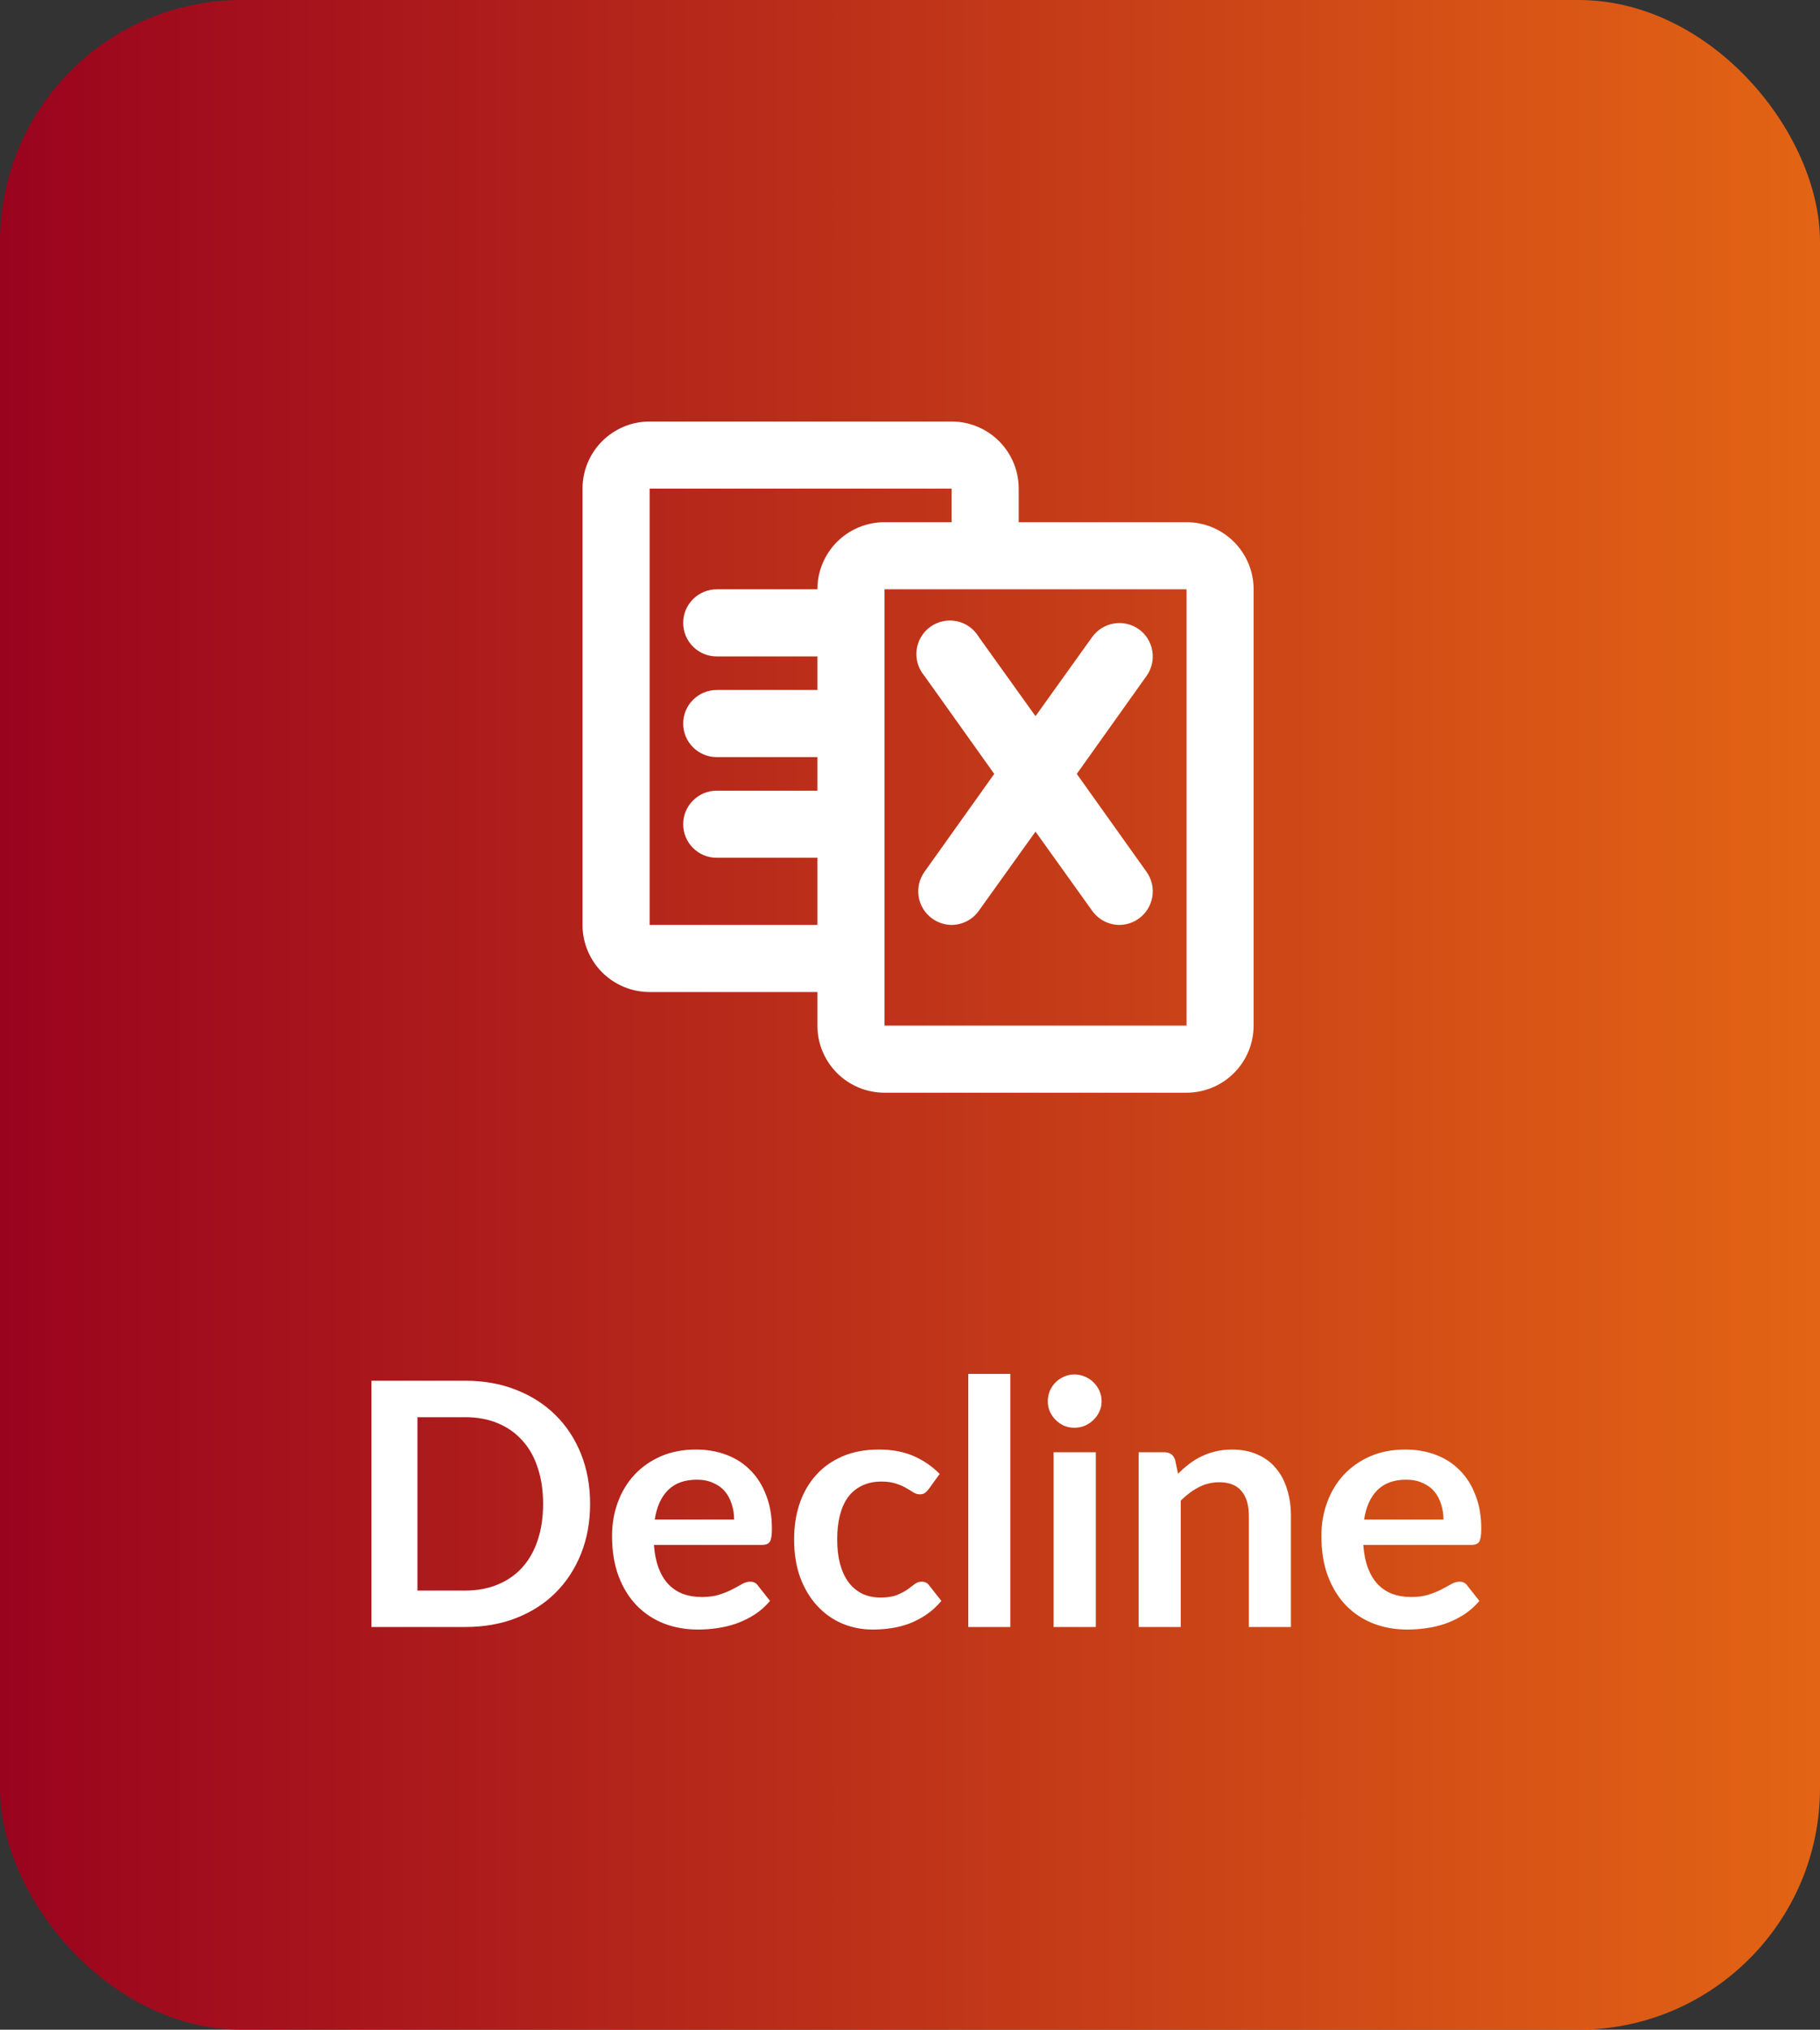 <svg width="113" height="126" viewBox="0 0 113 126" fill="none" xmlns="http://www.w3.org/2000/svg">
<rect x="0" y="0" width="113" height="126" fill="#333333" stroke="none"/>
<rect width="113" height="126" rx="15" fill="url(#paint0_linear_759_101)"/>
<path d="M36.638 93.357C36.638 94.477 36.451 95.506 36.078 96.444C35.704 97.381 35.179 98.188 34.502 98.865C33.826 99.541 33.012 100.066 32.06 100.44C31.109 100.813 30.052 101 28.889 101H23.064V85.713H28.889C30.052 85.713 31.109 85.903 32.06 86.284C33.012 86.658 33.826 87.183 34.502 87.859C35.179 88.529 35.704 89.332 36.078 90.27C36.451 91.207 36.638 92.236 36.638 93.357ZM33.72 93.357C33.72 92.518 33.607 91.767 33.382 91.105C33.163 90.435 32.843 89.871 32.42 89.413C32.004 88.948 31.496 88.592 30.897 88.346C30.305 88.099 29.636 87.976 28.889 87.976H25.918V98.738H28.889C29.636 98.738 30.305 98.614 30.897 98.368C31.496 98.121 32.004 97.769 32.42 97.311C32.843 96.845 33.163 96.281 33.382 95.619C33.607 94.949 33.72 94.195 33.72 93.357ZM45.58 94.329C45.58 93.991 45.53 93.674 45.431 93.378C45.34 93.075 45.199 92.81 45.009 92.585C44.818 92.359 44.575 92.183 44.279 92.056C43.99 91.922 43.652 91.855 43.264 91.855C42.51 91.855 41.915 92.07 41.478 92.5C41.048 92.93 40.773 93.54 40.653 94.329H45.58ZM40.6 95.904C40.642 96.461 40.741 96.944 40.896 97.353C41.051 97.754 41.256 98.089 41.509 98.357C41.763 98.618 42.063 98.815 42.408 98.949C42.76 99.076 43.148 99.139 43.571 99.139C43.994 99.139 44.357 99.09 44.66 98.991C44.97 98.893 45.238 98.784 45.463 98.664C45.696 98.544 45.897 98.435 46.066 98.336C46.242 98.237 46.411 98.188 46.573 98.188C46.792 98.188 46.954 98.269 47.06 98.431L47.81 99.382C47.521 99.721 47.197 100.006 46.838 100.239C46.478 100.464 46.101 100.648 45.706 100.789C45.319 100.922 44.92 101.018 44.512 101.074C44.11 101.13 43.719 101.159 43.338 101.159C42.584 101.159 41.883 101.035 41.234 100.789C40.586 100.535 40.022 100.165 39.543 99.678C39.064 99.185 38.687 98.579 38.412 97.86C38.137 97.134 38 96.296 38 95.344C38 94.604 38.119 93.91 38.359 93.261C38.599 92.606 38.94 92.039 39.385 91.559C39.836 91.073 40.382 90.689 41.023 90.407C41.672 90.125 42.401 89.984 43.211 89.984C43.895 89.984 44.526 90.094 45.104 90.312C45.682 90.53 46.179 90.851 46.594 91.274C47.01 91.69 47.334 92.204 47.567 92.817C47.807 93.424 47.926 94.118 47.926 94.9C47.926 95.295 47.884 95.563 47.8 95.704C47.715 95.838 47.553 95.904 47.313 95.904H40.6ZM57.656 92.447C57.579 92.546 57.501 92.624 57.424 92.68C57.353 92.736 57.248 92.765 57.106 92.765C56.973 92.765 56.842 92.726 56.715 92.648C56.589 92.564 56.437 92.472 56.261 92.373C56.085 92.268 55.873 92.176 55.627 92.099C55.387 92.014 55.087 91.972 54.728 91.972C54.27 91.972 53.868 92.056 53.523 92.225C53.177 92.388 52.888 92.624 52.656 92.934C52.43 93.244 52.261 93.621 52.148 94.065C52.036 94.502 51.979 94.999 51.979 95.555C51.979 96.133 52.039 96.648 52.159 97.099C52.286 97.55 52.465 97.931 52.698 98.241C52.931 98.544 53.213 98.776 53.544 98.939C53.875 99.094 54.249 99.171 54.664 99.171C55.08 99.171 55.415 99.122 55.669 99.023C55.93 98.917 56.148 98.805 56.324 98.685C56.5 98.558 56.652 98.445 56.779 98.347C56.913 98.241 57.061 98.188 57.223 98.188C57.434 98.188 57.593 98.269 57.699 98.431L58.449 99.382C58.16 99.721 57.847 100.006 57.508 100.239C57.17 100.464 56.818 100.648 56.451 100.789C56.092 100.922 55.718 101.018 55.331 101.074C54.95 101.13 54.569 101.159 54.189 101.159C53.519 101.159 52.888 101.035 52.296 100.789C51.704 100.535 51.186 100.168 50.742 99.689C50.298 99.21 49.946 98.625 49.685 97.934C49.431 97.236 49.305 96.444 49.305 95.555C49.305 94.759 49.417 94.023 49.643 93.346C49.876 92.662 50.214 92.074 50.658 91.581C51.102 91.08 51.651 90.689 52.307 90.407C52.962 90.125 53.717 89.984 54.569 89.984C55.38 89.984 56.088 90.115 56.694 90.375C57.307 90.636 57.857 91.01 58.343 91.496L57.656 92.447ZM62.729 85.29V101H60.118V85.29H62.729ZM68.037 90.153V101H65.415V90.153H68.037ZM68.397 86.992C68.397 87.218 68.351 87.429 68.259 87.627C68.168 87.824 68.044 87.997 67.889 88.145C67.741 88.293 67.565 88.412 67.361 88.504C67.156 88.589 66.938 88.631 66.705 88.631C66.48 88.631 66.265 88.589 66.06 88.504C65.863 88.412 65.69 88.293 65.542 88.145C65.394 87.997 65.274 87.824 65.183 87.627C65.098 87.429 65.056 87.218 65.056 86.992C65.056 86.76 65.098 86.541 65.183 86.337C65.274 86.133 65.394 85.956 65.542 85.808C65.69 85.66 65.863 85.544 66.06 85.46C66.265 85.368 66.48 85.322 66.705 85.322C66.938 85.322 67.156 85.368 67.361 85.46C67.565 85.544 67.741 85.66 67.889 85.808C68.044 85.956 68.168 86.133 68.259 86.337C68.351 86.541 68.397 86.76 68.397 86.992ZM73.141 91.485C73.36 91.267 73.589 91.066 73.828 90.883C74.075 90.692 74.332 90.534 74.6 90.407C74.875 90.273 75.168 90.171 75.478 90.1C75.788 90.023 76.126 89.984 76.493 89.984C77.085 89.984 77.61 90.086 78.068 90.291C78.526 90.488 78.906 90.77 79.21 91.136C79.52 91.496 79.752 91.929 79.907 92.437C80.069 92.937 80.15 93.49 80.15 94.097V101H77.539V94.097C77.539 93.434 77.388 92.923 77.085 92.564C76.781 92.197 76.32 92.014 75.7 92.014C75.249 92.014 74.826 92.116 74.431 92.321C74.036 92.525 73.663 92.803 73.31 93.156V101H70.699V90.153H72.296C72.634 90.153 72.856 90.312 72.962 90.629L73.141 91.485ZM89.622 94.329C89.622 93.991 89.572 93.674 89.474 93.378C89.382 93.075 89.241 92.81 89.051 92.585C88.861 92.359 88.617 92.183 88.321 92.056C88.032 91.922 87.694 91.855 87.306 91.855C86.552 91.855 85.957 92.07 85.52 92.5C85.09 92.93 84.815 93.54 84.695 94.329H89.622ZM84.642 95.904C84.685 96.461 84.783 96.944 84.938 97.353C85.093 97.754 85.298 98.089 85.552 98.357C85.805 98.618 86.105 98.815 86.45 98.949C86.802 99.076 87.19 99.139 87.613 99.139C88.036 99.139 88.399 99.09 88.702 98.991C89.012 98.893 89.28 98.784 89.505 98.664C89.738 98.544 89.939 98.435 90.108 98.336C90.284 98.237 90.453 98.188 90.615 98.188C90.834 98.188 90.996 98.269 91.102 98.431L91.852 99.382C91.563 99.721 91.239 100.006 90.88 100.239C90.52 100.464 90.143 100.648 89.749 100.789C89.361 100.922 88.963 101.018 88.554 101.074C88.152 101.13 87.761 101.159 87.38 101.159C86.626 101.159 85.925 101.035 85.277 100.789C84.628 100.535 84.064 100.165 83.585 99.678C83.106 99.185 82.729 98.579 82.454 97.86C82.179 97.134 82.042 96.296 82.042 95.344C82.042 94.604 82.162 93.91 82.401 93.261C82.641 92.606 82.983 92.039 83.427 91.559C83.878 91.073 84.424 90.689 85.065 90.407C85.714 90.125 86.443 89.984 87.254 89.984C87.937 89.984 88.568 90.094 89.146 90.312C89.724 90.53 90.221 90.851 90.637 91.274C91.052 91.69 91.377 92.204 91.609 92.817C91.849 93.424 91.969 94.118 91.969 94.9C91.969 95.295 91.926 95.563 91.842 95.704C91.757 95.838 91.595 95.904 91.355 95.904H84.642Z" fill="white"/>
<path d="M73.667 32.417H63.25V30.333C63.25 29.228 62.811 28.168 62.03 27.387C61.248 26.606 60.189 26.167 59.084 26.167H40.334C39.229 26.167 38.169 26.606 37.387 27.387C36.606 28.168 36.167 29.228 36.167 30.333V57.417C36.167 58.522 36.606 59.581 37.387 60.363C38.169 61.144 39.229 61.583 40.334 61.583H50.75V63.667C50.75 64.772 51.189 65.832 51.971 66.613C52.752 67.394 53.812 67.833 54.917 67.833H73.667C74.772 67.833 75.832 67.394 76.613 66.613C77.395 65.832 77.834 64.772 77.834 63.667V36.583C77.834 35.478 77.395 34.418 76.613 33.637C75.832 32.856 74.772 32.417 73.667 32.417ZM40.334 57.417V30.333H59.084V32.417H54.917C53.812 32.417 52.752 32.856 51.971 33.637C51.189 34.418 50.75 35.478 50.75 36.583H44.5C43.948 36.583 43.418 36.803 43.027 37.194C42.636 37.584 42.417 38.114 42.417 38.667C42.417 39.219 42.636 39.749 43.027 40.14C43.418 40.531 43.948 40.75 44.5 40.75H50.75V42.833H44.5C43.948 42.833 43.418 43.053 43.027 43.444C42.636 43.834 42.417 44.364 42.417 44.917C42.417 45.469 42.636 45.999 43.027 46.39C43.418 46.781 43.948 47 44.5 47H50.75V49.083H44.5C43.948 49.083 43.418 49.303 43.027 49.694C42.636 50.084 42.417 50.614 42.417 51.167C42.417 51.719 42.636 52.249 43.027 52.64C43.418 53.031 43.948 53.25 44.5 53.25H50.75V57.417H40.334ZM54.917 63.667V36.583H73.667V63.667H54.917Z" fill="white"/>
<path d="M70.709 39.062C70.261 38.744 69.705 38.616 69.162 38.705C68.62 38.795 68.135 39.096 67.813 39.542L64.292 44.458L60.771 39.542C60.624 39.293 60.427 39.078 60.192 38.91C59.958 38.742 59.69 38.624 59.408 38.565C59.125 38.505 58.833 38.505 58.551 38.564C58.268 38.624 58.001 38.741 57.766 38.909C57.531 39.078 57.334 39.293 57.187 39.541C57.039 39.789 56.945 40.066 56.911 40.352C56.876 40.639 56.901 40.93 56.985 41.206C57.068 41.483 57.209 41.739 57.396 41.958L61.73 48.042L57.396 54.125C57.078 54.573 56.95 55.129 57.039 55.672C57.129 56.214 57.43 56.699 57.876 57.021C58.227 57.275 58.65 57.414 59.084 57.417C59.414 57.415 59.74 57.335 60.033 57.183C60.327 57.031 60.58 56.811 60.771 56.542L64.292 51.625L67.813 56.542C68.005 56.811 68.258 57.031 68.551 57.183C68.845 57.335 69.17 57.415 69.501 57.417C69.935 57.414 70.357 57.275 70.709 57.021C71.155 56.699 71.455 56.214 71.545 55.672C71.635 55.129 71.507 54.573 71.188 54.125L66.855 48.042L71.188 41.958C71.507 41.51 71.635 40.954 71.545 40.412C71.455 39.869 71.155 39.384 70.709 39.062Z" fill="white"/>
<defs>
<linearGradient id="paint0_linear_759_101" x1="5.15671e-07" y1="64" x2="112.759" y2="64" gradientUnits="userSpaceOnUse">
<stop stop-color="#9A031E"/>
<stop offset="1" stop-color="#E36414"/>
</linearGradient>
</defs>
</svg>
